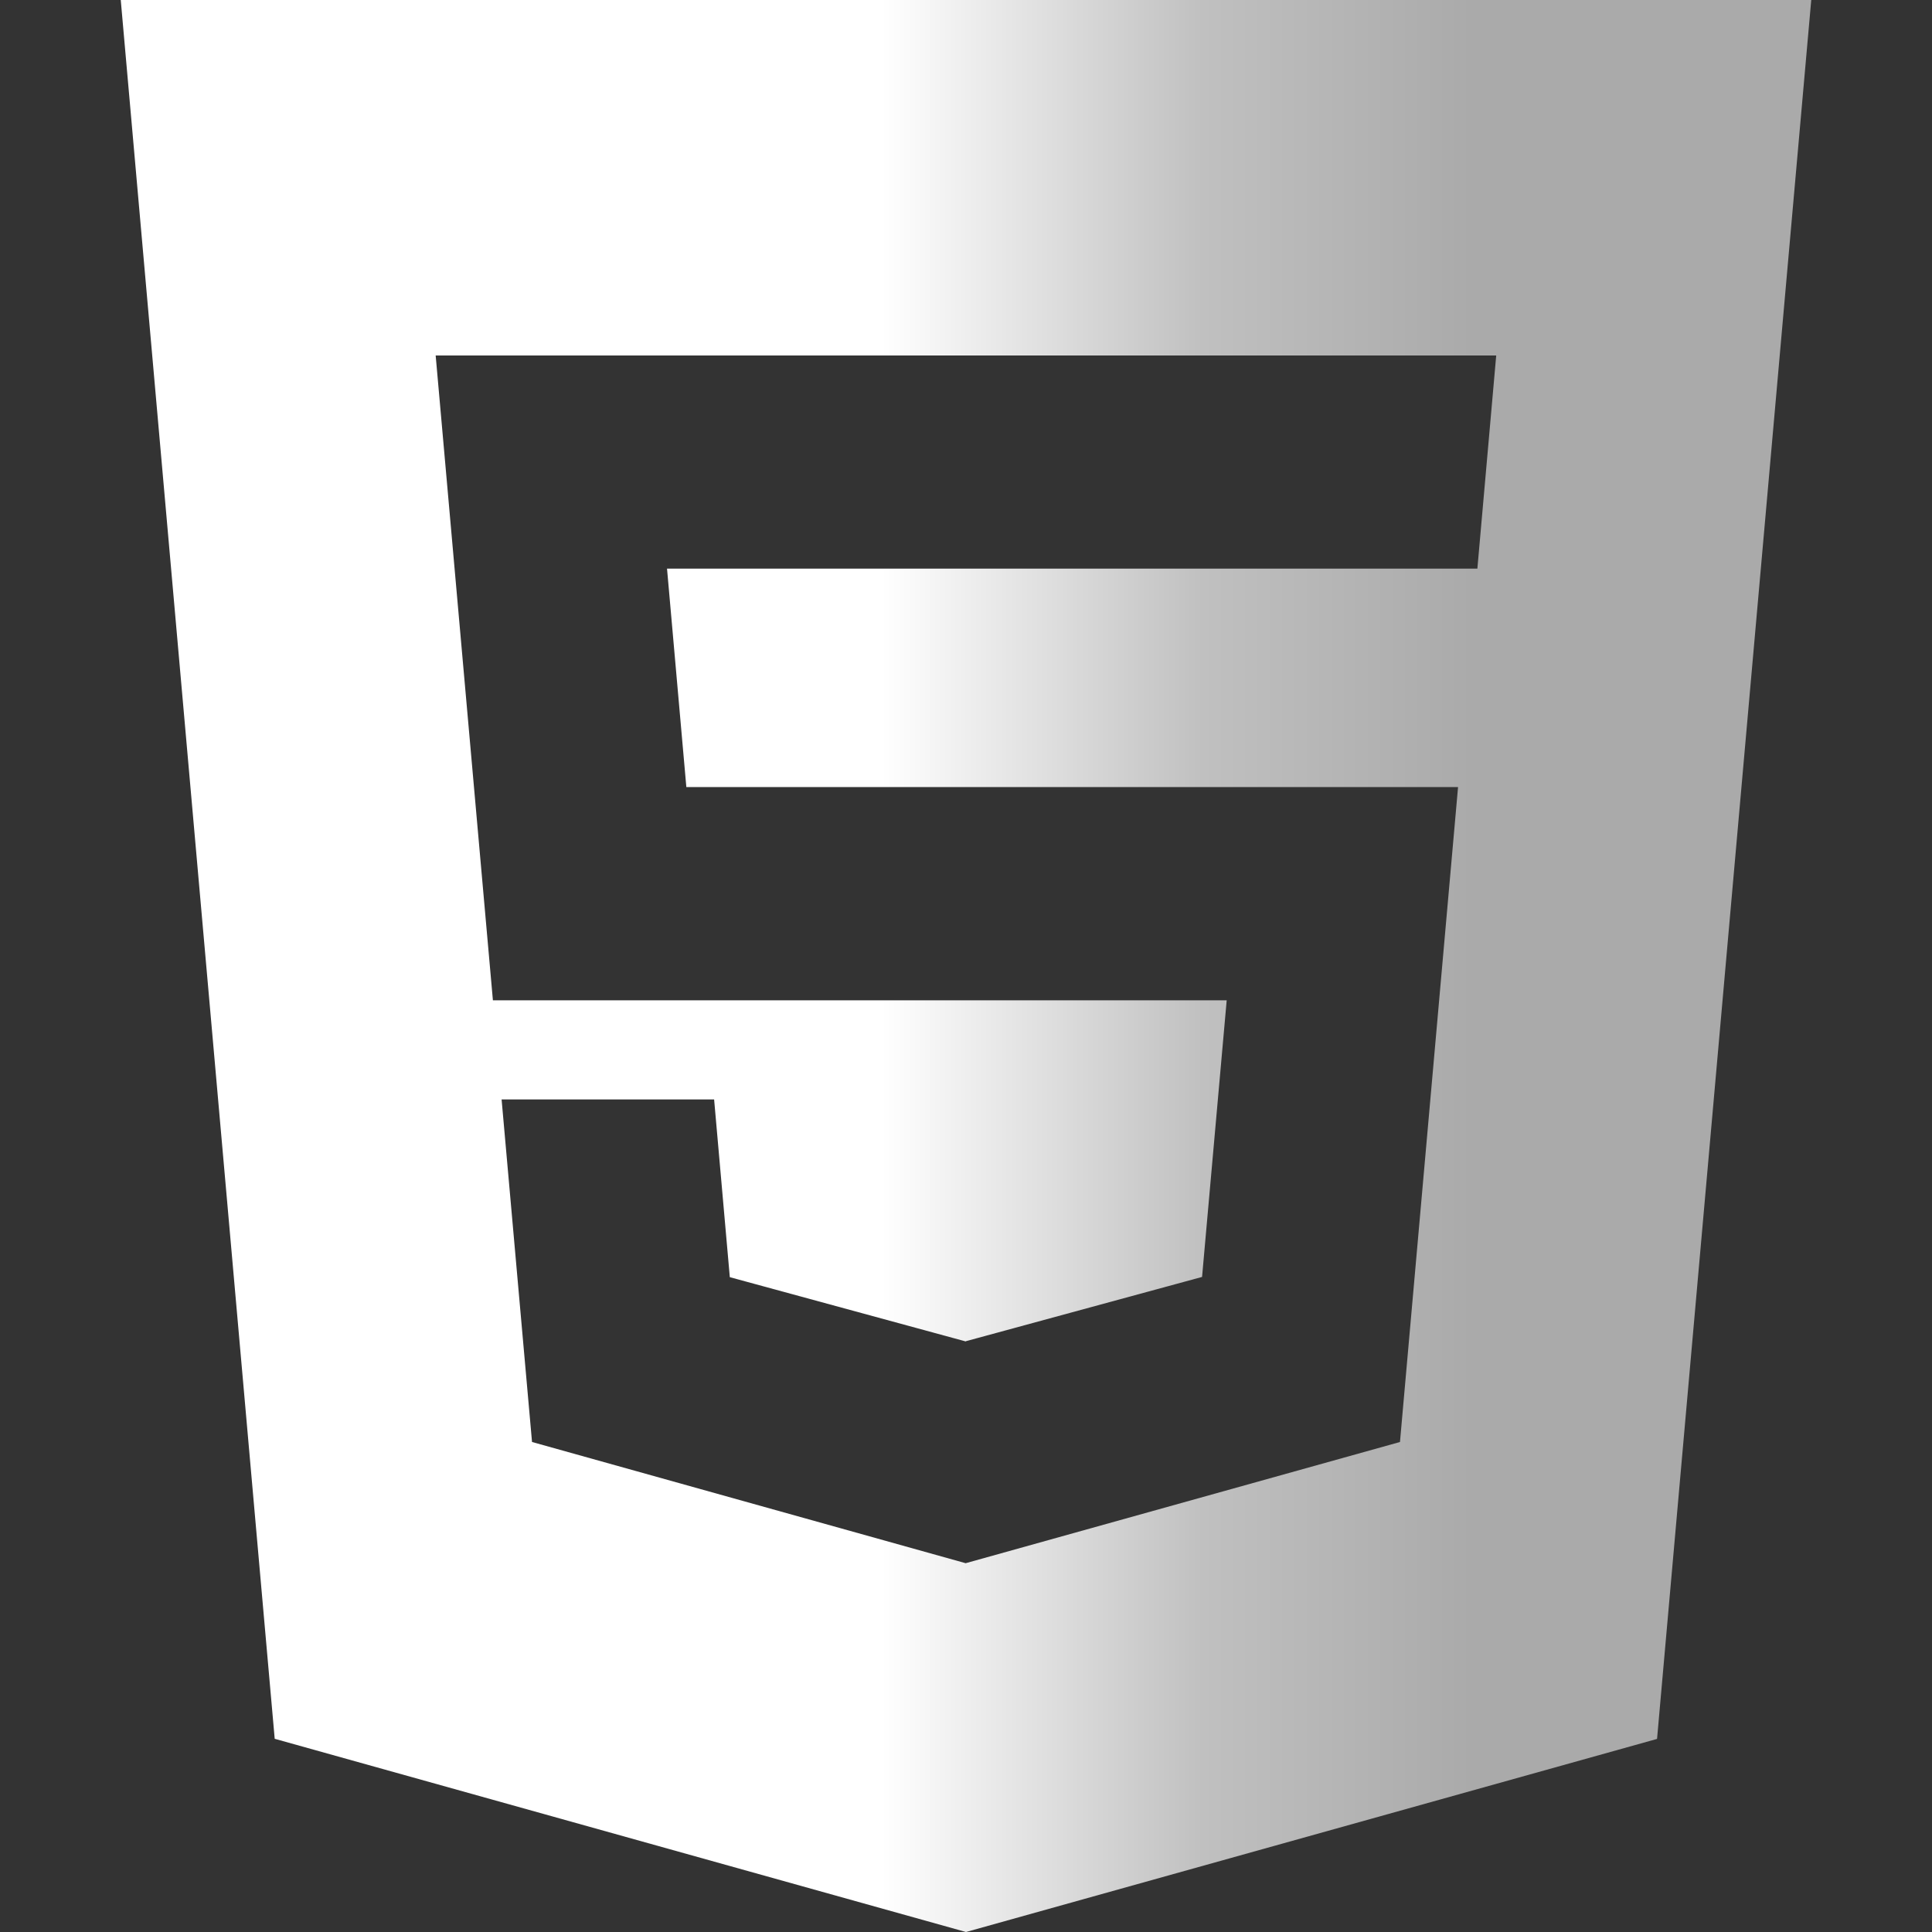 <svg xmlns="http://www.w3.org/2000/svg" viewBox="0 0 16 16" id="html">
    <rect x="0" y="0" width="16" height="16" fill="#333333" stroke="none"/>
    <defs>
        <linearGradient id="miGradiente" x1="0%" y1="0%" x2="100%" y2="0%">
            <stop offset="45%" style="stop-color: rgb(255,255,255)" />
            <stop offset="64%" style="stop-color: rgb(192,192,192)" />
            <stop offset="80%" style="stop-color: rgb(170,170,170)" />
        </linearGradient>
    </defs>
    <path fill="url(#miGradiente)" d="m1 0 1.275 14.4L8 16l5.723-1.599L15 0H1zm11.235 4.709H5.524l.16 1.809h6.391l-.481 5.424L8 12.945l-.002.001-3.592-1.004-.252-2.837h1.76l.13 1.472 1.953.532.003-.002 1.955-.532.204-2.291H4.082l-.474-5.34h8.783l-.156 1.765z"></path>
</svg>